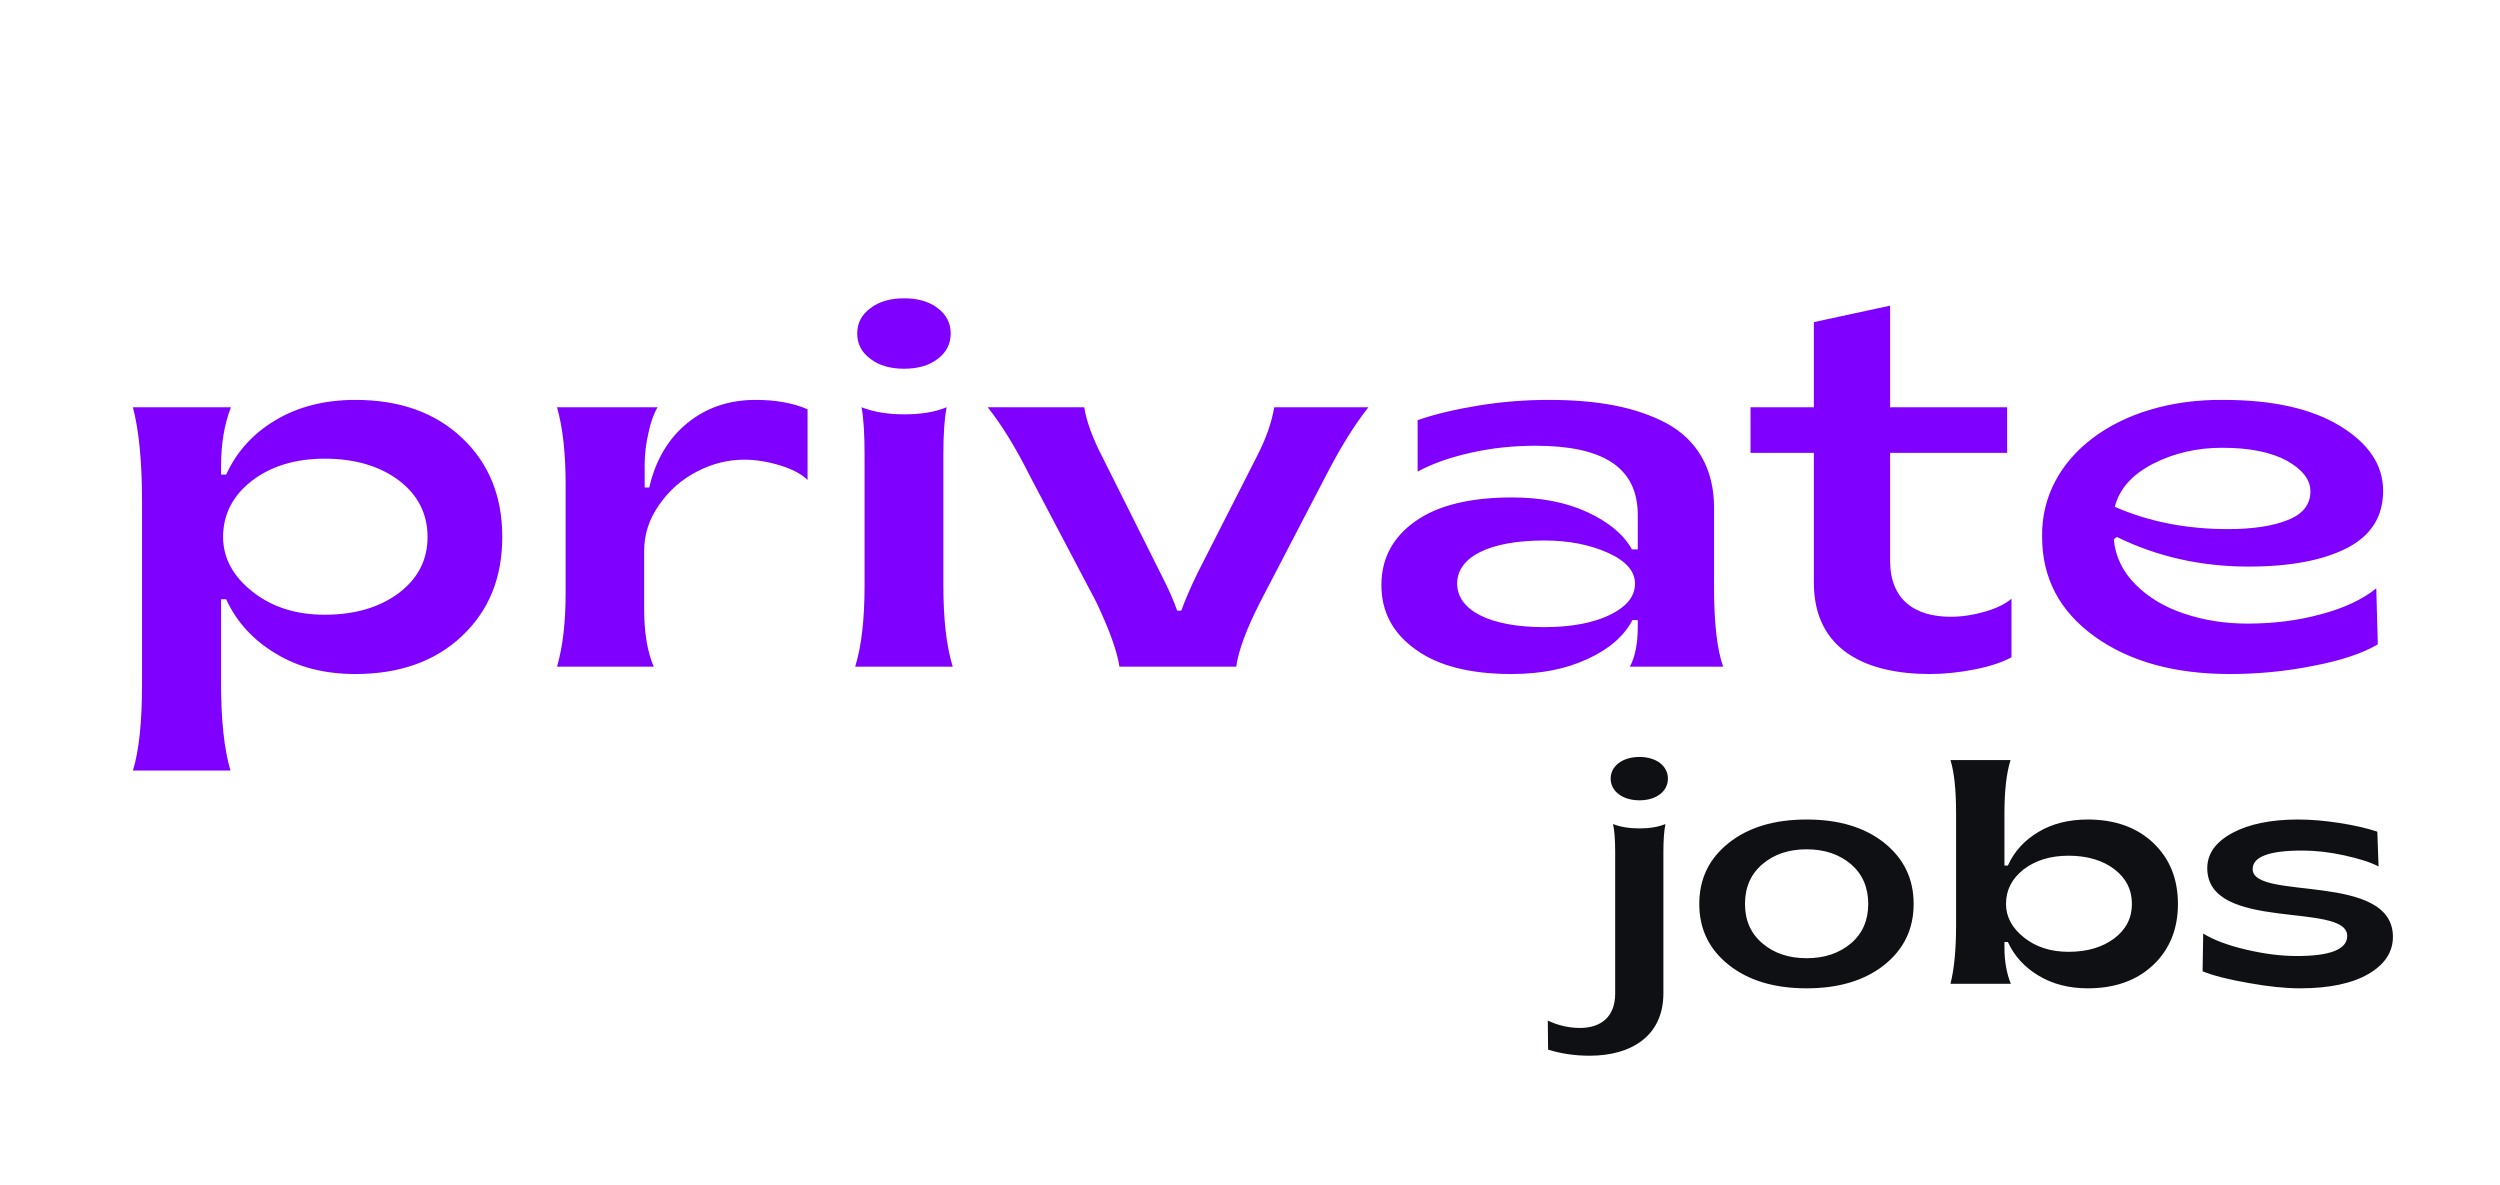 <svg width="1080" height="512" viewBox="0 0 1080 512" fill="none" xmlns="http://www.w3.org/2000/svg">
<path d="M99.553 332.872H57.417C60.043 324.445 61.357 311.968 61.357 295.442V216.751C61.357 199.568 60.043 185.997 57.417 175.928H99.772C96.926 183.261 95.504 191.688 95.504 201.21V205.041H97.692C102.18 195.191 109.294 187.311 119.034 181.51C128.775 175.709 140.267 172.754 153.509 172.754C172.662 172.754 187.985 178.227 199.586 189.171C211.187 200.116 216.988 214.344 216.988 231.964C216.988 249.585 211.187 263.813 199.586 274.757C187.985 285.702 172.662 291.174 153.509 291.174C140.376 291.174 128.994 288.328 119.253 282.418C109.513 276.618 102.289 268.847 97.692 258.888H95.504V295.442C95.504 310.983 96.817 323.46 99.553 332.872ZM140.267 265.564C153.291 265.564 164.016 262.39 172.334 256.152C180.542 249.913 184.701 241.924 184.701 231.964C184.701 222.005 180.542 213.796 172.334 207.558C164.016 201.32 153.291 198.146 140.267 198.146C127.68 198.146 117.174 201.32 108.856 207.667C100.538 214.125 96.379 222.224 96.379 231.964C96.379 241.048 100.648 248.928 109.075 255.604C117.502 262.28 127.899 265.564 140.267 265.564ZM282.436 288H240.628C243.145 279.354 244.349 268.738 244.349 256.152V209.309C244.349 195.847 243.145 184.793 240.628 175.928H284.077C282.436 178.664 281.122 182.276 280.137 186.982C279.043 191.688 278.496 196.285 278.496 200.772V210.622H280.466C283.202 198.693 288.784 189.39 296.992 182.714C305.2 176.038 315.05 172.754 326.433 172.754C335.079 172.754 342.521 174.068 348.869 176.804V207.339C346.352 204.822 342.412 202.742 337.158 201.101C331.795 199.459 326.651 198.583 321.508 198.583C314.613 198.583 307.827 200.225 301.26 203.618C294.584 207.011 289.112 211.826 284.843 217.955C280.466 224.084 278.277 230.76 278.277 237.984V263.156C278.277 273.444 279.7 281.762 282.436 288ZM405.124 155.024C401.402 157.87 396.587 159.293 390.567 159.293C384.548 159.293 379.732 157.87 376.011 155.024C372.181 152.179 370.32 148.567 370.32 144.08C370.32 139.593 372.181 135.981 376.011 133.135C379.732 130.29 384.548 128.867 390.567 128.867C396.587 128.867 401.402 130.29 405.124 133.135C408.845 135.981 410.705 139.593 410.705 144.08C410.705 148.567 408.845 152.179 405.124 155.024ZM411.581 288H369.444C372.181 279.135 373.494 267.424 373.494 252.759V196.723C373.494 187.42 373.056 180.416 372.181 175.928C377.434 178.008 383.672 178.993 390.786 178.993C397.9 178.993 403.92 178.008 408.954 175.928C407.969 180.853 407.531 187.748 407.531 196.723V252.759C407.531 267.424 408.845 279.135 411.581 288ZM534.05 288H483.596C482.611 281.433 479.327 272.13 473.527 259.982L445.071 205.916C438.833 193.44 432.704 183.48 426.684 175.928H468.383C469.368 182.057 471.994 189.281 476.263 197.489L501.545 248.053C504.719 254.181 507.017 259.435 508.549 263.813H510.3C511.942 259.325 514.24 253.963 517.195 247.834L542.805 197.489C546.855 189.718 549.372 182.495 550.467 175.928H591.18C585.38 183.152 579.141 193.111 572.574 205.916L544.338 260.201C538.537 271.583 535.035 280.886 534.05 288ZM653.017 291.174C635.177 291.174 621.277 287.672 611.537 280.558C601.687 273.553 596.762 264.25 596.762 252.759C596.762 241.267 601.687 232.074 611.427 225.179C621.168 218.284 635.177 214.891 653.235 214.891C665.603 214.891 676.438 216.97 685.741 221.239C694.934 225.507 701.391 230.87 705.003 237.327H707.52V222.552C707.52 201.429 691.87 192.564 663.304 192.564C653.673 192.564 644.261 193.549 635.177 195.628C625.984 197.708 618.432 200.444 612.412 203.727V181.51C619.964 178.883 628.829 176.804 638.898 175.162C648.967 173.521 659.036 172.754 669.105 172.754C690.118 172.754 706.645 175.819 719.887 182.823C733.021 189.937 740.463 202.414 740.463 219.159V253.744C740.463 269.175 741.776 280.667 744.403 288H704.127C706.426 283.622 707.52 277.822 707.52 270.489V267.862H705.222C701.61 274.757 695.262 280.339 685.959 284.607C676.657 288.985 665.712 291.174 653.017 291.174ZM667.135 270.927C680.816 270.927 692.964 268.3 700.625 262.499C704.456 259.544 706.316 256.152 706.316 252.102C706.316 246.739 702.376 242.252 694.496 238.75C686.616 235.248 677.532 233.496 667.135 233.496C643.385 233.496 629.486 240.61 629.486 252.102C629.486 263.594 643.495 270.927 667.135 270.927ZM833.71 291.174C805.911 291.174 783.584 280.667 783.584 251.664V195.628H756.223V175.928H783.584V139.155L816.527 132.041V175.928H867.091V195.628H816.527V242.252C816.527 258.888 826.925 266.439 842.685 266.439C847.61 266.439 852.535 265.673 857.46 264.25C862.385 262.828 866.215 260.967 868.952 258.669V283.951C864.902 286.139 859.649 287.891 852.973 289.204C846.296 290.517 839.839 291.174 833.71 291.174ZM963.293 291.174C939.215 291.174 919.734 285.702 904.74 274.867C889.746 264.032 882.194 249.694 882.194 231.964C881.538 197.489 915.028 172.317 960.448 172.754C981.68 172.754 998.534 176.476 1010.9 184.027C1023.27 191.579 1029.51 200.882 1029.51 212.045C1029.51 223.099 1024.36 231.307 1014.08 236.67C1003.68 242.033 989.451 244.769 971.392 244.769C950.926 244.769 931.882 240.501 914.481 231.964L913.167 233.059C913.824 240.391 916.998 246.958 922.58 252.54C928.161 258.122 935.275 262.39 943.702 265.126C952.13 267.972 961.214 269.394 970.954 269.394C982.118 269.394 992.734 268.081 1002.69 265.345C1012.65 262.718 1020.53 258.997 1026.55 254.181L1027.21 278.369C1020.53 282.309 1011.23 285.373 999.191 287.672C987.152 290.079 975.223 291.174 963.293 291.174ZM962.418 228.571C973.253 228.571 981.899 227.258 988.356 224.631C994.813 222.114 998.097 217.955 998.097 212.264C998.097 207.23 994.704 202.852 987.918 199.021C981.023 195.3 971.72 193.44 960.01 193.44C949.065 193.44 939.106 195.738 930.131 200.335C921.047 205.041 915.575 211.17 913.605 218.94C928.271 225.397 944.578 228.571 962.418 228.571Z" fill="#7F00FF"/>
<path d="M708.274 345.739C700.928 345.739 695.806 341.83 695.806 336.371C695.806 330.911 700.928 327.002 708.274 327.002C715.554 327.002 720.541 330.911 720.541 336.371C720.541 341.83 715.554 345.739 708.274 345.739ZM686.707 456.071C680.371 456.071 674.373 455.195 668.779 453.442L668.644 440.906C673.16 442.995 677.81 444.074 682.596 444.074C691.694 444.074 697.76 439.154 697.76 429.246V368.116C697.76 362.589 697.423 358.545 696.817 355.984C700.052 357.264 703.894 357.871 708.274 357.871C712.655 357.871 716.362 357.264 719.463 355.984C718.856 359.017 718.586 363.061 718.586 368.116V429.111C718.586 447.511 704.77 456.071 686.707 456.071ZM780.458 426.955C766.507 426.955 755.319 423.585 746.827 416.845C738.334 410.105 734.088 401.343 734.088 390.492C734.088 379.641 738.334 370.879 746.827 364.139C755.319 357.399 766.507 354.029 780.458 354.029C794.41 354.029 805.598 357.399 814.023 364.139C822.448 370.879 826.694 379.641 826.694 390.492C826.694 401.343 822.448 410.105 814.023 416.845C805.531 423.585 794.343 426.955 780.458 426.955ZM761.385 407.544C766.372 411.79 772.708 413.947 780.458 413.947C788.209 413.947 794.545 411.79 799.6 407.544C804.587 403.298 807.081 397.569 807.081 390.492C807.081 383.348 804.587 377.619 799.6 373.305C794.545 369.059 788.209 366.902 780.458 366.902C772.708 366.902 766.372 369.059 761.385 373.305C756.33 377.619 753.836 383.348 753.836 390.492C753.836 397.569 756.33 403.298 761.385 407.544ZM901.911 426.955C893.823 426.955 886.746 425.135 880.68 421.495C874.614 417.856 870.166 413.003 867.403 406.937H865.92V409.296C865.92 415.295 866.864 420.484 868.683 425H842.6C844.218 418.665 845.026 410.24 845.026 399.726V351.401C845.026 341.223 844.218 333.54 842.6 328.35H868.548C866.796 333.944 865.92 341.628 865.92 351.401V373.912H867.403C870.166 367.779 874.614 362.926 880.68 359.354C886.679 355.782 893.756 354.029 901.911 354.029C913.638 354.029 923.074 357.399 930.218 364.139C937.295 370.879 940.867 379.641 940.867 390.492C940.867 401.343 937.295 410.105 930.218 416.845C923.074 423.585 913.638 426.955 901.911 426.955ZM893.621 411.183C901.641 411.183 908.246 409.229 913.369 405.387C918.423 401.545 920.985 396.625 920.985 390.492C920.985 384.359 918.423 379.304 913.369 375.462C908.246 371.62 901.641 369.666 893.621 369.666C885.87 369.666 879.4 371.62 874.277 375.529C869.155 379.506 866.594 384.493 866.594 390.492C866.594 396.086 869.222 400.939 874.412 405.05C879.602 409.161 886.005 411.183 893.621 411.183ZM993.573 426.955C987.372 426.955 979.958 426.213 971.399 424.663C962.839 423.18 956.167 421.495 951.516 419.608L951.786 403.298C956.369 406.128 962.57 408.42 970.32 410.24C978.071 412.059 985.35 413.003 992.225 413.003C1006.72 413.003 1013.99 410.105 1013.99 404.309C1013.99 389.414 953.538 402.826 953.538 375.058C953.538 368.79 957.178 363.735 964.389 359.826C971.601 355.984 981.037 354.029 992.764 354.029C998.089 354.029 1004.02 354.501 1010.56 355.512C1017.1 356.523 1022.62 357.804 1027 359.286L1027.54 374.316C1024.1 372.496 1019.18 370.946 1012.78 369.531C1006.38 368.116 1000.31 367.442 994.449 367.442C980.228 367.442 973.151 370.137 973.151 375.462C973.151 389.279 1033.74 376.54 1033.74 404.713C1033.74 411.251 1030.24 416.643 1023.16 420.754C1016.08 424.865 1006.24 426.955 993.573 426.955Z" fill="#0F1014"/>
</svg>

